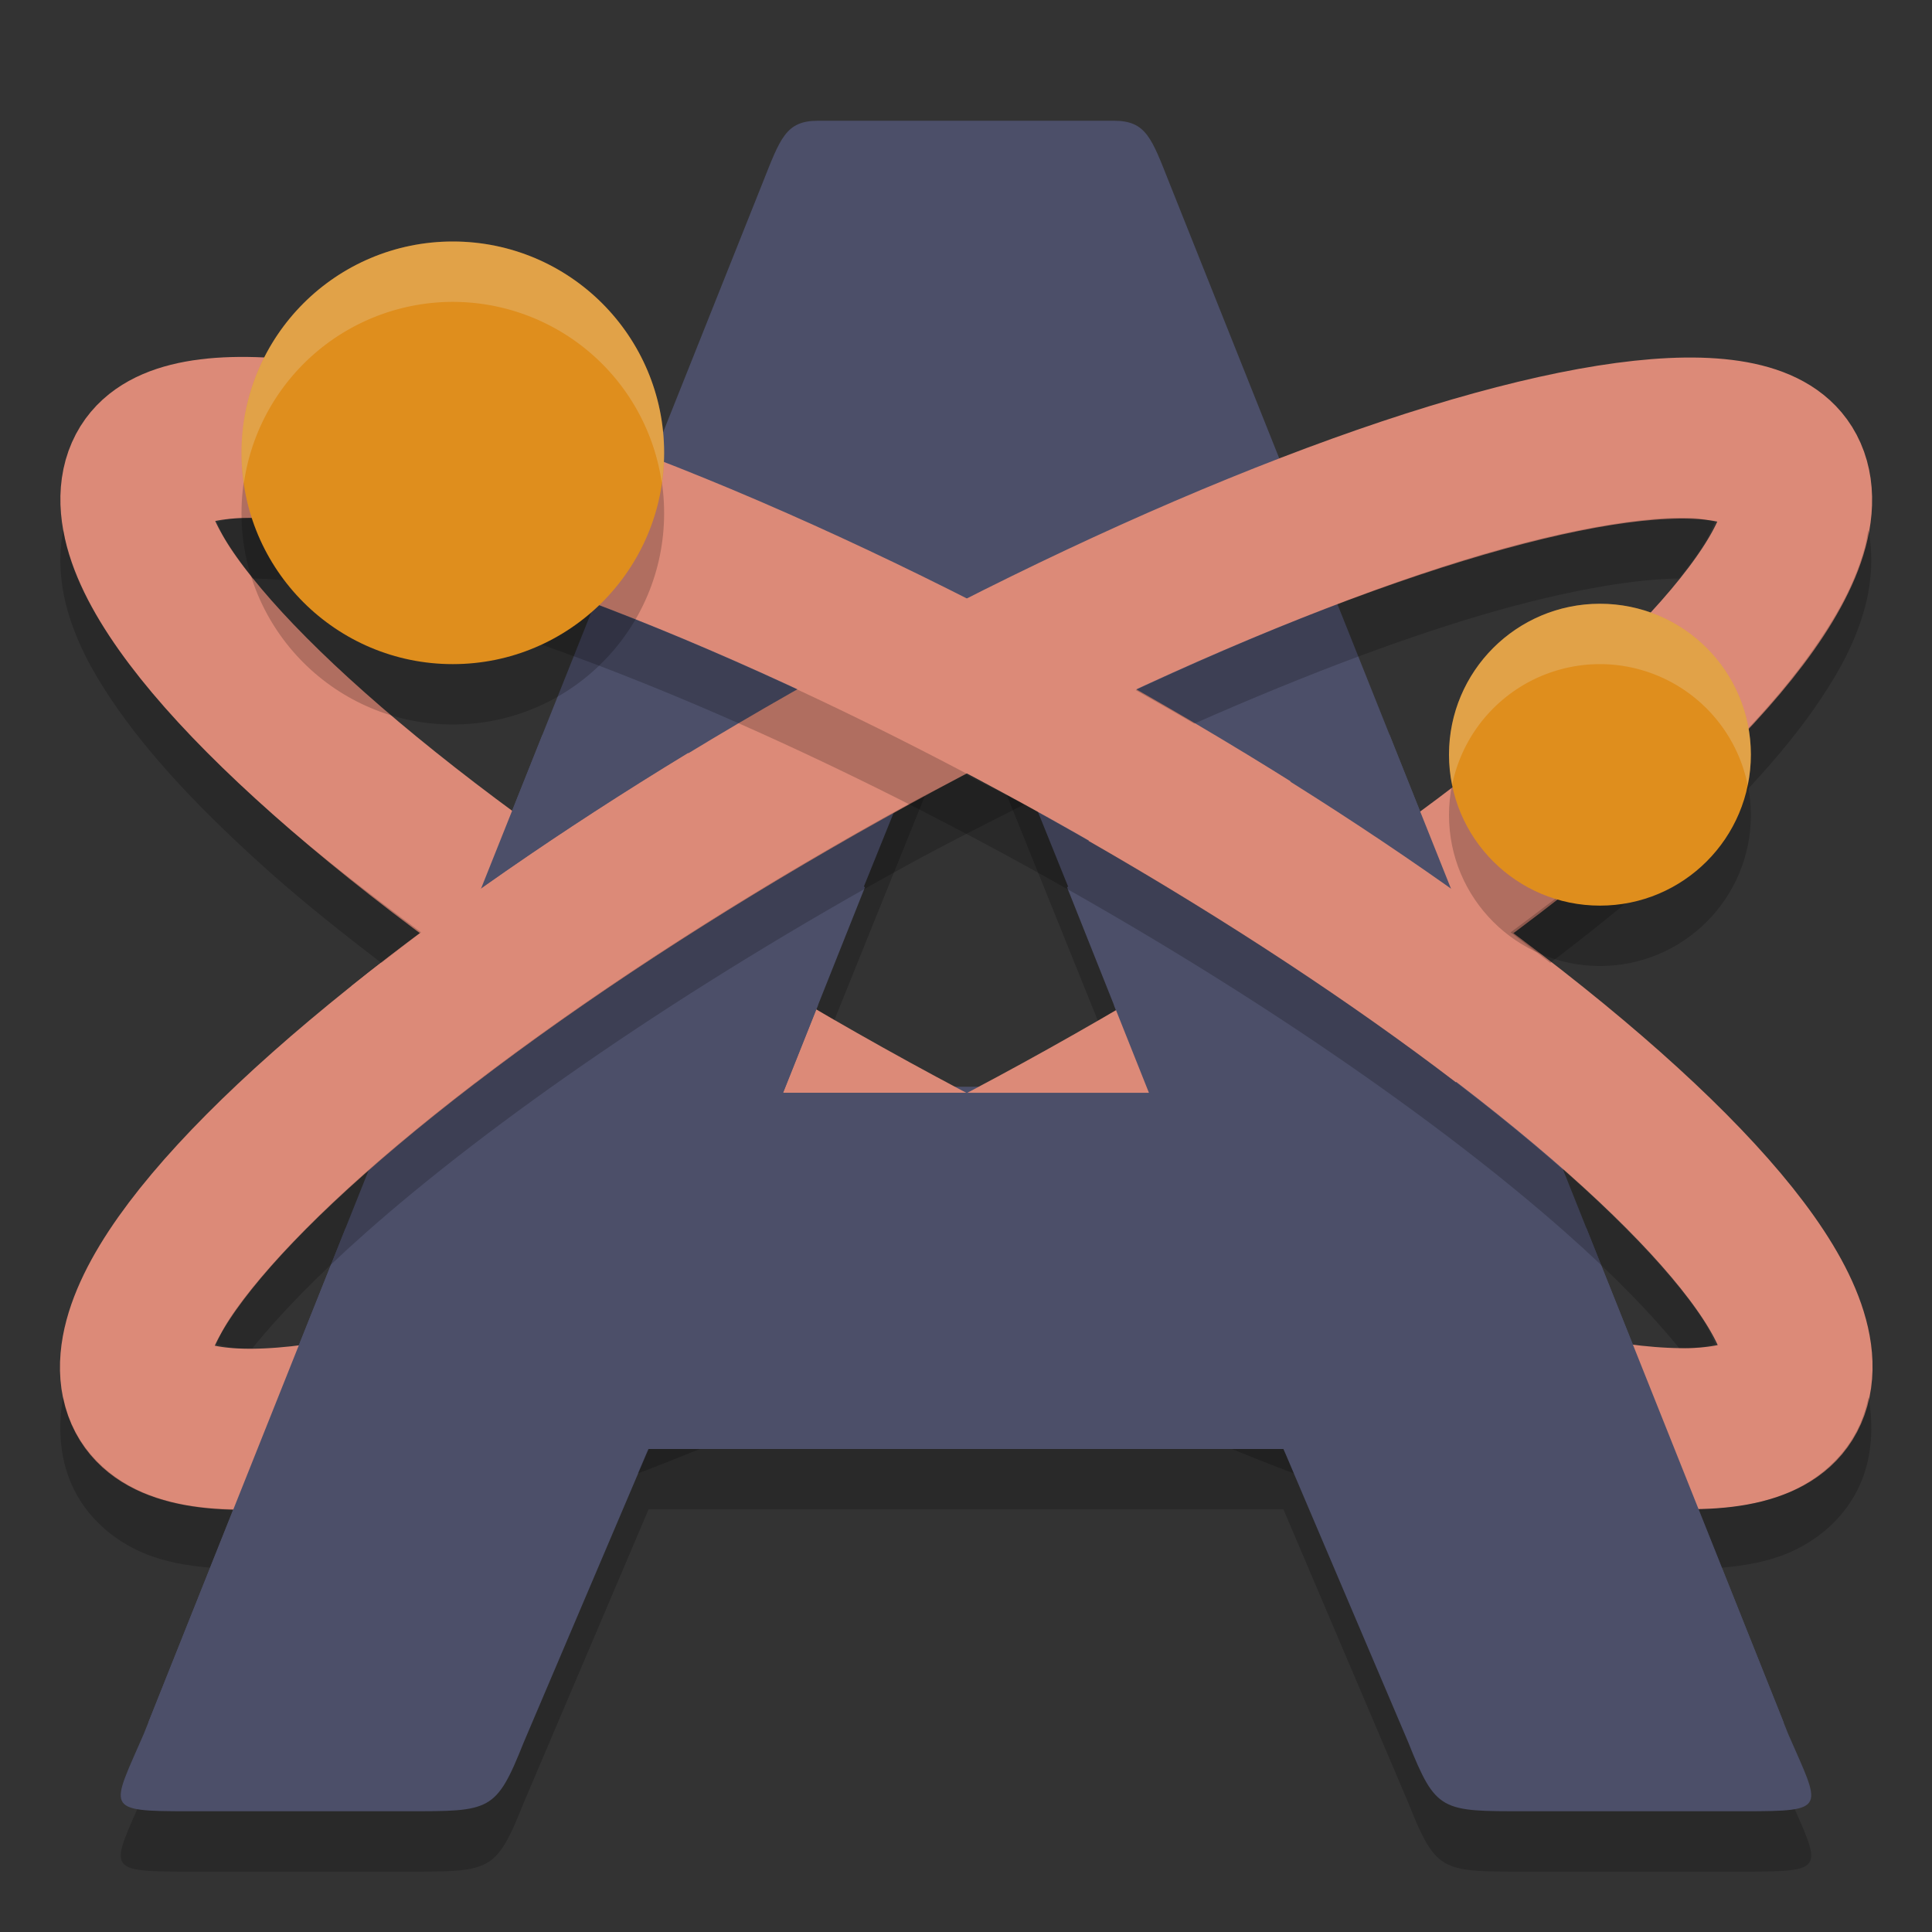 <svg xmlns="http://www.w3.org/2000/svg" width="32" height="32" version="1.1">
 <rect width="100%" height="100%" fill="#333333" stroke="none"/>
 <path style="opacity:0.2" d="M 13.547,3 C 13.013,3 12.924,3.294 12.627,4.039 L 2.38,29.722 C 1.842,30.962 1.708,31 3.11,31 H 6.732 C 8.128,31 8.214,31.013 8.675,29.858 L 10.742,25 H 21.258 L 23.325,29.858 C 23.786,31.013 23.871,31 25.268,31 H 28.889 C 30.291,31 30.158,30.962 29.619,29.722 L 19.372,4.039 C 19.076,3.294 18.987,3 18.452,3 Z M 16,11.494 19.029,19 H 12.97 Z"/>
 <path style="fill:#4c4f69" d="M 13.547,2 C 13.013,2 12.924,2.294 12.627,3.039 L 2.38,28.722 C 1.842,29.962 1.708,30 3.11,30 H 6.732 C 8.128,30 8.214,30.013 8.675,28.858 L 10.742,24 H 21.258 L 23.325,28.858 C 23.786,30.013 23.871,30 25.268,30 H 28.889 C 30.291,30 30.158,29.962 29.619,28.722 L 19.372,3.039 C 19.076,2.294 18.987,2 18.452,2 Z M 16,10.494 19.029,18 H 12.97 Z"/>
 <ellipse style="fill:none;stroke:#dc8a78;stroke-width:2.578;stroke-linecap:round;stroke-linejoin:round" cx="20.945" cy="5.873" rx="15.606" ry="3.627" transform="matrix(0.877,0.481,-0.402,0.916,0,0)"/>
 <circle style="opacity:0.2" cx="7.5" cy="8.5" r="3.5"/>
 <path style="fill:#4c4f69" d="M 8.984,12.171 7.033,17.06 20.061,24 H 21.258 L 21.666,24.767 29.545,28.534 26.276,20.341 18.449,16.643 19.03,18.1 H 16 12.97 L 14.327,14.694 Z"/>
 <ellipse style="fill:none;stroke:#dc8a78;stroke-width:2.578;stroke-linecap:round;stroke-linejoin:round" cx="-8.468" cy="21.329" rx="15.606" ry="3.627" transform="matrix(-0.877,0.481,0.402,0.916,0,0)"/>
 <path style="fill:#dc8a78" d="M 11.396,12.473 13.973,13.927 C 11.658,15.255 9.576,16.635 7.888,17.926 L 5.822,16.331 C 7.393,15.072 9.278,13.76 11.396,12.473 Z"/>
 <path style="fill:#4c4f69" d="M 23.016,12.171 24.967,17.06 11.939,24 H 10.742 L 10.334,24.767 2.455,28.534 5.724,20.341 13.551,16.643 12.97,18.1 H 16 19.03 L 17.673,14.694 Z"/>
 <path style="fill:#dc8a78" d="M 20.604,12.473 18.027,13.927 C 20.342,15.255 22.423,16.635 24.113,17.926 L 26.178,16.331 C 24.607,15.072 22.722,13.76 20.604,12.473 Z"/>
 <path style="opacity:0.2" d="M 4.051,8.576 C 3.814,8.581 3.711,8.615 3.592,8.645 3.644,8.767 3.683,8.881 3.824,9.094 3.923,9.242 4.045,9.406 4.188,9.582 4.868,9.589 5.883,9.749 7.107,10.088 9.711,10.808 13.232,12.28 16.939,14.314 20.647,16.349 23.844,18.564 25.945,20.426 26.739,21.129 27.374,21.786 27.812,22.328 27.855,22.329 27.909,22.335 27.949,22.334 28.186,22.329 28.289,22.293 28.408,22.264 28.356,22.141 28.317,22.029 28.176,21.816 27.772,21.21 26.996,20.357 25.945,19.426 23.844,17.564 20.647,15.349 16.939,13.314 13.232,11.28 9.711,9.808 7.107,9.088 5.806,8.728 4.727,8.563 4.051,8.576 Z M 1.049,8.773 C 0.959,9.22 1.001,9.683 1.111,10.082 1.259,10.617 1.512,11.09 1.828,11.564 2.46,12.513 3.372,13.473 4.533,14.502 5.064,14.972 5.677,15.459 6.316,15.949 6.534,15.78 6.747,15.614 6.975,15.443 6.085,14.784 5.242,14.13 4.533,13.502 3.372,12.473 2.46,11.513 1.828,10.564 1.512,10.09 1.259,9.617 1.111,9.082 1.084,8.984 1.067,8.878 1.049,8.773 Z M 30.949,23.135 C 30.919,23.287 30.874,23.436 30.811,23.582 30.559,24.154 30.082,24.528 29.613,24.725 29.146,24.921 28.66,24.987 28.133,24.998 L 28.52,25.965 C 28.899,25.932 29.264,25.871 29.613,25.725 30.082,25.528 30.559,25.154 30.811,24.582 31.016,24.115 31.029,23.6 30.949,23.135 Z M 20.404,24 C 20.751,24.141 21.094,24.278 21.43,24.404 L 21.258,24 Z"/>
 <circle style="fill:#df8e1d" cx="7.5" cy="7.5" r="3.5"/>
 <path style="opacity:0.2" d="M 27.943,8.576 C 27.267,8.563 26.188,8.728 24.887,9.088 23.19,9.557 21.083,10.374 18.809,11.43 19.133,11.615 19.465,11.799 19.779,11.986 21.678,11.148 23.433,10.49 24.887,10.088 26.112,9.749 27.126,9.589 27.807,9.582 27.949,9.406 28.071,9.242 28.17,9.094 28.312,8.881 28.35,8.767 28.402,8.645 28.284,8.615 28.18,8.581 27.943,8.576 Z M 30.945,8.773 C 30.927,8.878 30.91,8.984 30.883,9.082 30.735,9.617 30.482,10.09 30.166,10.564 29.534,11.513 28.622,12.473 27.461,13.502 26.752,14.13 25.909,14.784 25.02,15.443 25.247,15.614 25.46,15.78 25.678,15.949 26.317,15.459 26.93,14.972 27.461,14.502 28.622,13.473 29.534,12.513 30.166,11.564 30.482,11.09 30.735,10.617 30.883,10.082 30.993,9.683 31.035,9.22 30.945,8.773 Z M 15.992,12.828 C 15.678,12.994 15.372,13.14 15.055,13.314 11.348,15.349 8.15,17.564 6.049,19.426 4.998,20.357 4.222,21.21 3.818,21.816 3.677,22.029 3.638,22.141 3.586,22.264 3.705,22.293 3.808,22.329 4.045,22.334 4.085,22.335 4.139,22.329 4.182,22.328 4.62,21.786 5.255,21.129 6.049,20.426 8.15,18.564 11.348,16.349 15.055,14.314 15.701,13.96 16.33,13.646 16.961,13.326 16.954,13.322 16.947,13.318 16.939,13.314 16.617,13.137 16.311,12.996 15.992,12.828 Z M 1.045,23.135 C 0.965,23.6 0.978,24.115 1.184,24.582 1.435,25.154 1.912,25.528 2.381,25.725 2.73,25.871 3.095,25.932 3.475,25.965 L 3.861,24.998 C 3.334,24.987 2.849,24.921 2.381,24.725 1.912,24.528 1.435,24.154 1.184,23.582 1.12,23.436 1.075,23.287 1.045,23.135 Z M 10.736,24 10.564,24.404 C 10.9,24.278 11.243,24.141 11.59,24 Z"/>
 <circle style="opacity:0.2" cx="26.5" cy="13.5" r="2.5"/>
 <circle style="fill:#df8e1d" cx="26.5" cy="12.5" r="2.5"/>
 <path style="opacity:0.2;fill:#eff1f5" d="M 7.5,4 A 3.5,3.5 0 0 0 4,7.5 3.5,3.5 0 0 0 4.039,8.006 3.5,3.5 0 0 1 7.5,5 3.5,3.5 0 0 1 10.961,7.996 3.5,3.5 0 0 0 11,7.5 3.5,3.5 0 0 0 7.5,4 Z"/>
 <path style="opacity:0.2;fill:#eff1f5" d="M 26.5,10 A 2.5,2.5 0 0 0 24,12.5 2.5,2.5 0 0 0 24.053,12.996 2.5,2.5 0 0 1 26.5,11 2.5,2.5 0 0 1 28.947,13.004 2.5,2.5 0 0 0 29,12.5 2.5,2.5 0 0 0 26.5,10 Z"/>
</svg>
